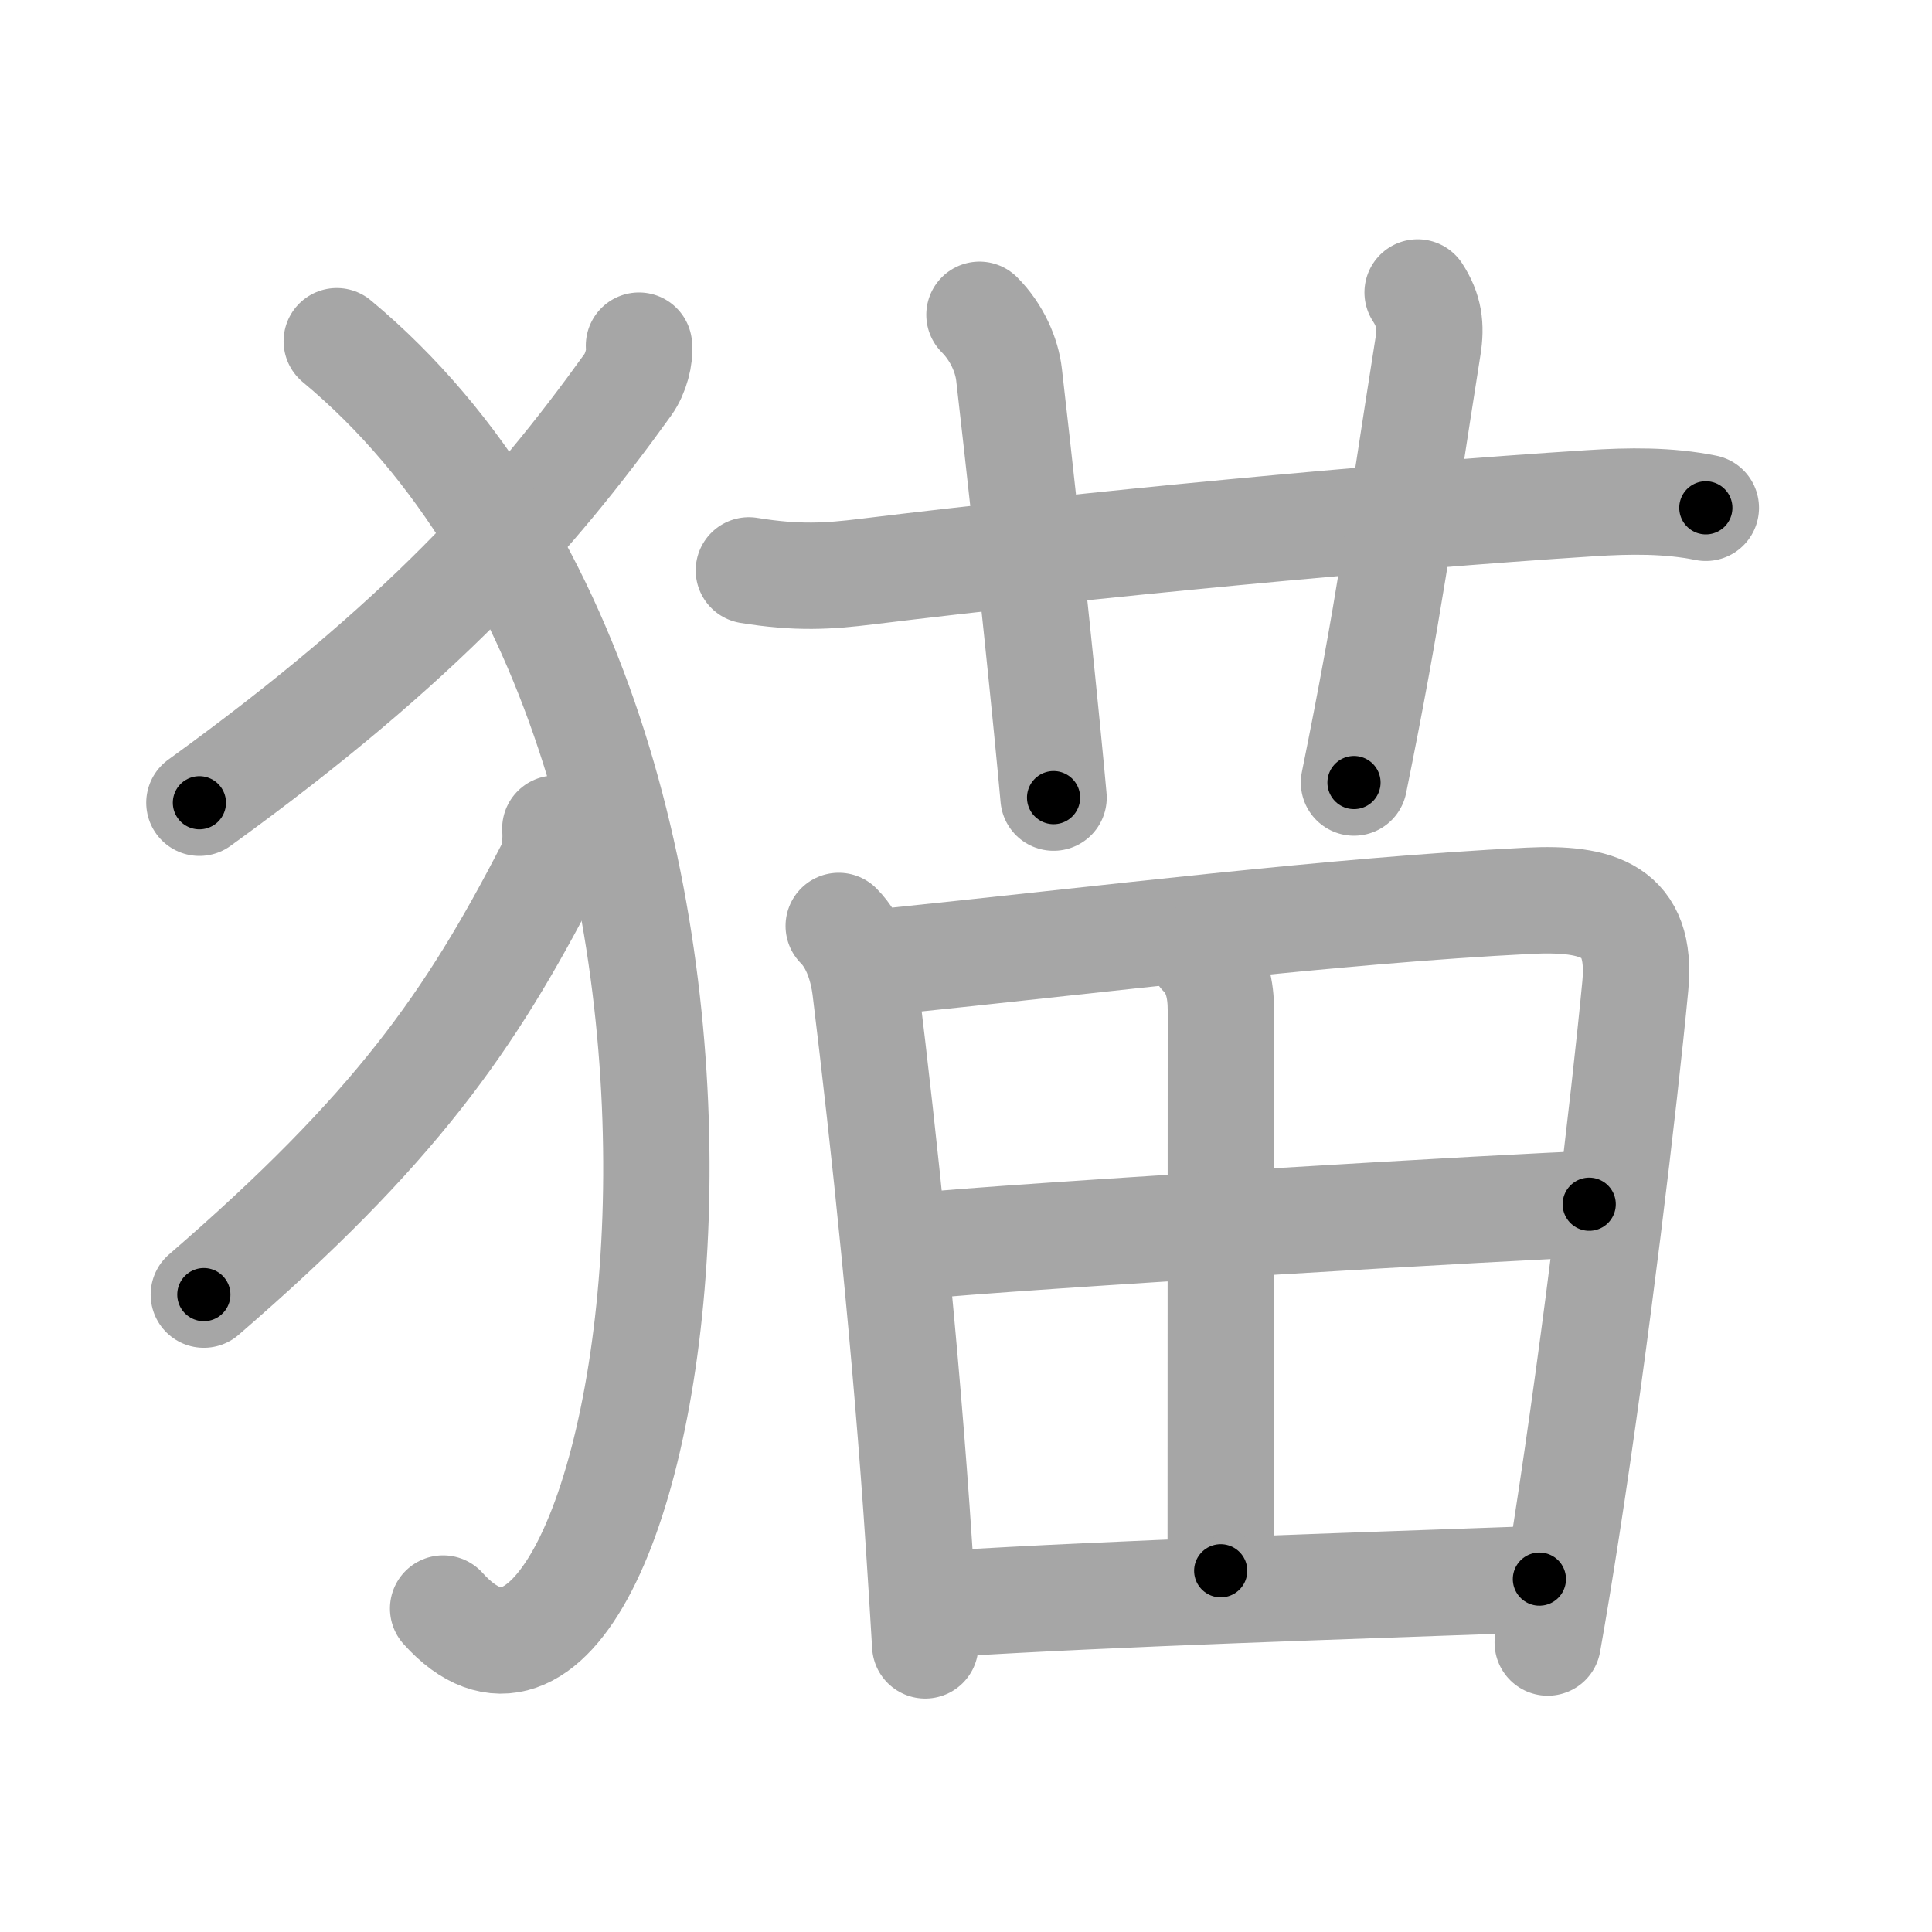 <svg xmlns="http://www.w3.org/2000/svg" viewBox="0 0 109 109" id="732b"><g fill="none" stroke="#a6a6a6" stroke-width="6" stroke-linecap="round" stroke-linejoin="round"><g><g><path d="M36.05,19.5c0.07,0.61-0.17,1.57-0.63,2.21C30,29.25,23.75,36.25,11.25,45.29" /><path d="M19,19.25c28.25,23.5,17.71,84.53,6,71.5" /><path d="M31.33,46.75c0.05,0.63-0.01,1.58-0.36,2.26c-4.44,8.62-8.69,14.71-19.47,24.03" /></g><g p4:phon="苗" xmlns:p4="http://kanjivg.tagaini.net"><g><path d="M42.25,32.18c2.75,0.45,4.5,0.33,6.63,0.07c12.24-1.5,29.24-3.12,40.87-3.86c2.16-0.14,4.37-0.17,6.49,0.26" /><path d="M55.26,17.76c0.99,0.99,1.55,2.3,1.67,3.39C58.1,31.32,59.11,41.3,59.44,45" /><path d="M79.98,16.5c0.65,1,0.77,1.88,0.58,3.07c-1.66,10.51-2.17,14.72-4.17,24.58" /></g><g><path d="M47.32,52.24c0.97,0.97,1.36,2.43,1.5,3.5c1.06,8.64,2.3,20.37,3.03,31.5c0.13,1.92,0.24,3.8,0.35,5.59" /><path d="M49.78,54.28c12.83-1.32,25.34-2.9,36.47-3.46c3.89-0.19,6.42,0.53,6.01,4.81c-0.62,6.5-2.2,19.8-3.89,30.68c-0.35,2.25-0.7,4.4-1.05,6.36" /><path d="M67.8,53.84c0.87,0.87,1.08,2.01,1.08,3.16c0,8-0.01,25.49-0.01,31.62" /><path d="M51.47,70.33c5.4-0.58,35.24-2.33,38.19-2.39" /><path d="M53.28,90.49c9.97-0.62,22.66-1,33.57-1.4" /></g></g></g></g><g fill="none" stroke="#000" stroke-width="3" stroke-linecap="round" stroke-linejoin="round"><path d="M36.05,19.5c0.07,0.61-0.17,1.57-0.63,2.21C30,29.25,23.75,36.25,11.25,45.29" stroke-dasharray="36.273" stroke-dashoffset="36.273"><animate attributeName="stroke-dashoffset" values="36.273;36.273;0" dur="0.363s" fill="freeze" begin="0s;732b.click" /></path><path d="M19,19.25c28.25,23.5,17.71,84.53,6,71.5" stroke-dasharray="85.047" stroke-dashoffset="85.047"><animate attributeName="stroke-dashoffset" values="85.047" fill="freeze" begin="732b.click" /><animate attributeName="stroke-dashoffset" values="85.047;85.047;0" keyTimes="0;0.362;1" dur="1.002s" fill="freeze" begin="0s;732b.click" /></path><path d="M31.33,46.75c0.05,0.63-0.01,1.58-0.36,2.26c-4.44,8.62-8.69,14.71-19.47,24.03" stroke-dasharray="33.477" stroke-dashoffset="33.477"><animate attributeName="stroke-dashoffset" values="33.477" fill="freeze" begin="732b.click" /><animate attributeName="stroke-dashoffset" values="33.477;33.477;0" keyTimes="0;0.749;1" dur="1.337s" fill="freeze" begin="0s;732b.click" /></path><path d="M42.25,32.18c2.75,0.45,4.5,0.33,6.63,0.07c12.24-1.5,29.24-3.12,40.87-3.86c2.16-0.14,4.37-0.17,6.49,0.26" stroke-dasharray="54.23" stroke-dashoffset="54.23"><animate attributeName="stroke-dashoffset" values="54.23" fill="freeze" begin="732b.click" /><animate attributeName="stroke-dashoffset" values="54.23;54.23;0" keyTimes="0;0.712;1" dur="1.879s" fill="freeze" begin="0s;732b.click" /></path><path d="M55.26,17.76c0.99,0.99,1.55,2.3,1.67,3.39C58.1,31.32,59.11,41.3,59.44,45" stroke-dasharray="27.831" stroke-dashoffset="27.831"><animate attributeName="stroke-dashoffset" values="27.831" fill="freeze" begin="732b.click" /><animate attributeName="stroke-dashoffset" values="27.831;27.831;0" keyTimes="0;0.871;1" dur="2.157s" fill="freeze" begin="0s;732b.click" /></path><path d="M79.98,16.5c0.65,1,0.77,1.88,0.58,3.07c-1.66,10.51-2.17,14.72-4.17,24.58" stroke-dasharray="28.144" stroke-dashoffset="28.144"><animate attributeName="stroke-dashoffset" values="28.144" fill="freeze" begin="732b.click" /><animate attributeName="stroke-dashoffset" values="28.144;28.144;0" keyTimes="0;0.885;1" dur="2.438s" fill="freeze" begin="0s;732b.click" /></path><path d="M47.32,52.24c0.97,0.97,1.36,2.43,1.5,3.5c1.06,8.64,2.3,20.37,3.03,31.5c0.13,1.92,0.24,3.8,0.35,5.59" stroke-dasharray="41.126" stroke-dashoffset="41.126"><animate attributeName="stroke-dashoffset" values="41.126" fill="freeze" begin="732b.click" /><animate attributeName="stroke-dashoffset" values="41.126;41.126;0" keyTimes="0;0.856;1" dur="2.849s" fill="freeze" begin="0s;732b.click" /></path><path d="M49.78,54.28c12.83-1.32,25.34-2.9,36.47-3.46c3.89-0.19,6.42,0.53,6.01,4.81c-0.62,6.5-2.2,19.8-3.89,30.68c-0.35,2.25-0.7,4.4-1.05,6.36" stroke-dasharray="83.312" stroke-dashoffset="83.312"><animate attributeName="stroke-dashoffset" values="83.312" fill="freeze" begin="732b.click" /><animate attributeName="stroke-dashoffset" values="83.312;83.312;0" keyTimes="0;0.82;1" dur="3.475s" fill="freeze" begin="0s;732b.click" /></path><path d="M67.8,53.84c0.87,0.87,1.08,2.01,1.08,3.16c0,8-0.01,25.49-0.01,31.62" stroke-dasharray="35.054" stroke-dashoffset="35.054"><animate attributeName="stroke-dashoffset" values="35.054" fill="freeze" begin="732b.click" /><animate attributeName="stroke-dashoffset" values="35.054;35.054;0" keyTimes="0;0.908;1" dur="3.826s" fill="freeze" begin="0s;732b.click" /></path><path d="M51.47,70.33c5.4-0.58,35.24-2.33,38.19-2.39" stroke-dasharray="38.268" stroke-dashoffset="38.268"><animate attributeName="stroke-dashoffset" values="38.268" fill="freeze" begin="732b.click" /><animate attributeName="stroke-dashoffset" values="38.268;38.268;0" keyTimes="0;0.909;1" dur="4.209s" fill="freeze" begin="0s;732b.click" /></path><path d="M53.28,90.49c9.97-0.62,22.66-1,33.57-1.4" stroke-dasharray="33.601" stroke-dashoffset="33.601"><animate attributeName="stroke-dashoffset" values="33.601" fill="freeze" begin="732b.click" /><animate attributeName="stroke-dashoffset" values="33.601;33.601;0" keyTimes="0;0.926;1" dur="4.545s" fill="freeze" begin="0s;732b.click" /></path></g></svg>